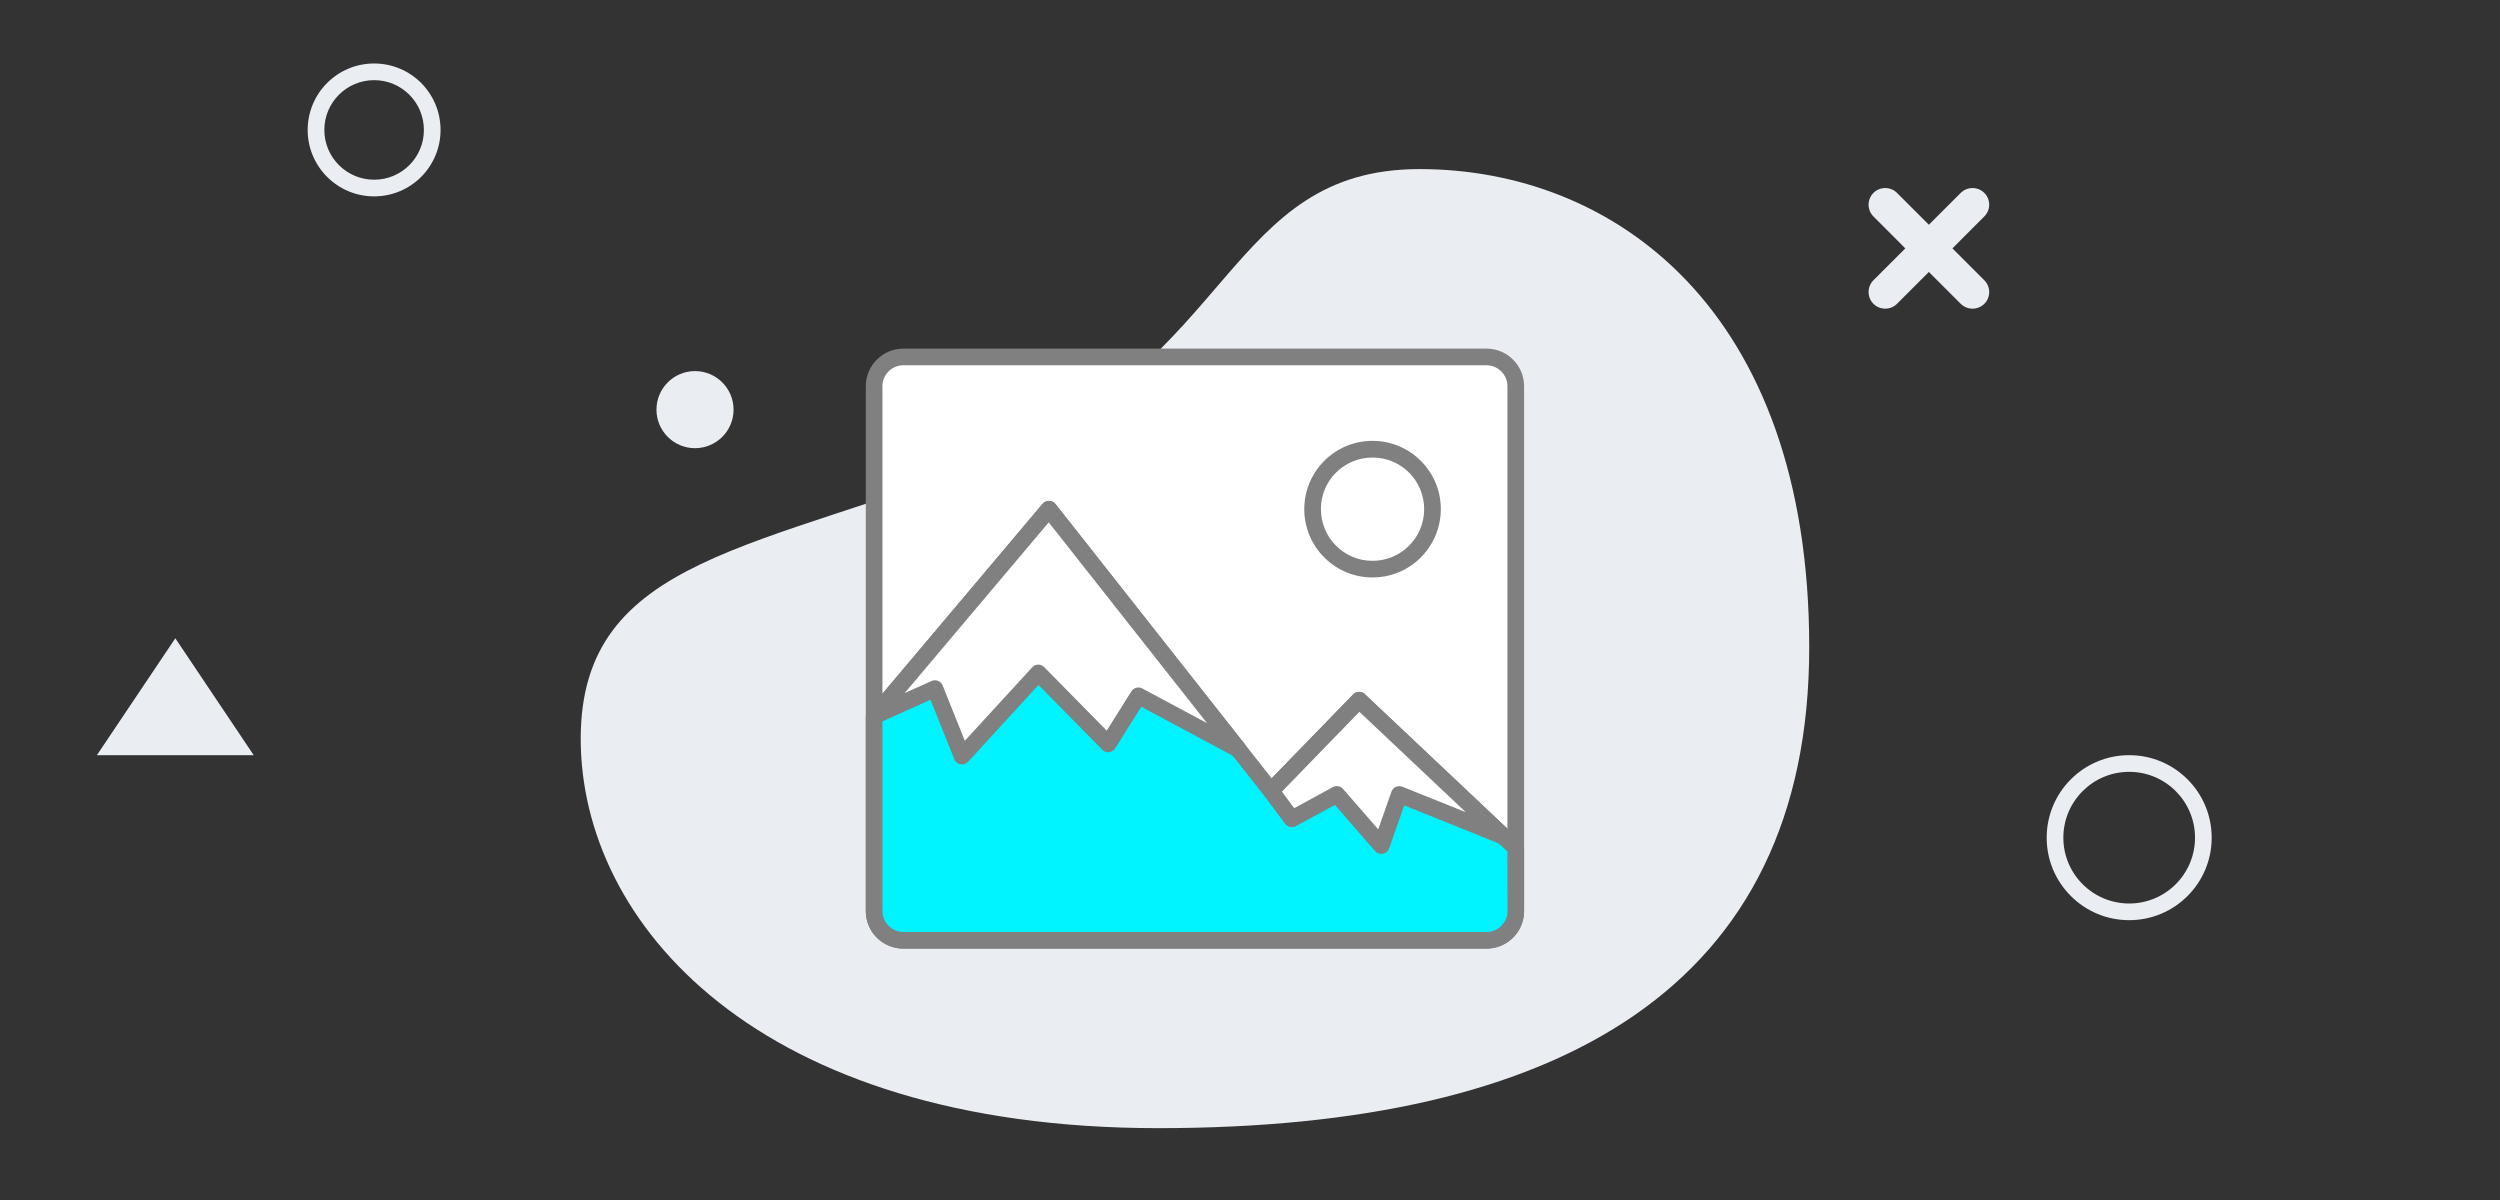 <?xml version="1.0" encoding="UTF-8"?>
<!DOCTYPE svg PUBLIC "-//W3C//DTD SVG 1.1//EN" "http://www.w3.org/Graphics/SVG/1.1/DTD/svg11.dtd">
<!-- Creator: CorelDRAW 2018 (64-Bit) -->
<svg xmlns="http://www.w3.org/2000/svg" xml:space="preserve" width="150px" height="72px" version="1.1" style="shape-rendering:geometricPrecision; text-rendering:geometricPrecision; image-rendering:optimizeQuality; fill-rule:evenodd; clip-rule:evenodd"
viewBox="0 0 40.954 19.658"
 xmlns:xlink="http://www.w3.org/1999/xlink">
 <rect x="0" y="0" width="40.954" height="19.658" fill="#333333" stroke="none"/>
 <defs>
  <style type="text/css">
   <![CDATA[
    .fil0 {fill:none}
    .fil5 {fill:#00F4FF}
    .fil1 {fill:#EAEDF2}
    .fil6 {fill:white}
    .fil3 {fill:white}
    .fil4 {fill:gray;fill-rule:nonzero}
    .fil2 {fill:#EAEDF2;fill-rule:nonzero}
   ]]>
  </style>
 </defs>
 <g id="Layer_x0020_1">
  <g id="_1699171399680">
   <rect class="fil0" width="40.954" height="19.658"/>
   <path class="fil1" d="M23.255 2.77c3.16,0 6.383,2.269 6.383,7.835 0,5.566 -4.076,7.876 -10.664,7.876 -6.588,0 -9.461,-3.371 -9.461,-6.379 0,-3.008 2.963,-3.078 6.831,-4.623 3.869,-1.544 3.751,-4.709 6.911,-4.709z"/>
   <path class="fil1" d="M30.69 3.16l0 0c0.106,-0.106 0.28,-0.106 0.386,0l0.522 0.522 0.522 -0.522c0.107,-0.106 0.28,-0.106 0.386,0l0 0c0.107,0.107 0.107,0.28 0,0.386l-0.522 0.523 0.522 0.522c0.107,0.106 0.107,0.28 0.001,0.386l-0.001 0c-0.106,0.106 -0.279,0.106 -0.386,0l-0.522 -0.522 -0.522 0.522c-0.106,0.106 -0.28,0.106 -0.386,0l0 0c-0.106,-0.106 -0.106,-0.28 0,-0.386l0.522 -0.522 -0.522 -0.523c-0.106,-0.106 -0.106,-0.279 0,-0.386z"/>
   <path class="fil1" d="M11.385 6.079c0.349,0 0.632,0.283 0.632,0.632 0,0.348 -0.283,0.631 -0.632,0.631 -0.348,0 -0.631,-0.283 -0.631,-0.631 0,-0.349 0.283,-0.632 0.631,-0.632z"/>
   <path class="fil2" d="M6.129 1.04c0.3,0 0.573,0.122 0.77,0.319 0.196,0.197 0.318,0.469 0.318,0.77 0,0.3 -0.122,0.572 -0.318,0.769 -0.197,0.197 -0.47,0.319 -0.77,0.319 -0.301,0 -0.573,-0.122 -0.77,-0.319 -0.197,-0.197 -0.319,-0.469 -0.319,-0.769 0,-0.301 0.122,-0.573 0.319,-0.77 0.197,-0.197 0.469,-0.319 0.77,-0.319zm0.577 0.512c-0.148,-0.148 -0.352,-0.239 -0.577,-0.239 -0.225,0 -0.429,0.091 -0.577,0.239 -0.147,0.147 -0.239,0.351 -0.239,0.577 0,0.225 0.092,0.429 0.239,0.576 0.148,0.148 0.352,0.239 0.577,0.239 0.225,0 0.429,-0.091 0.577,-0.239 0.147,-0.147 0.238,-0.351 0.238,-0.576 0,-0.226 -0.091,-0.43 -0.238,-0.577z"/>
   <polygon class="fil1" points="1.587,12.371 2.872,10.456 4.156,12.371 "/>
   <path class="fil2" d="M34.88 12.371c0.373,0 0.711,0.151 0.955,0.396 0.245,0.244 0.396,0.582 0.396,0.956 0,0.373 -0.151,0.711 -0.396,0.955 -0.244,0.245 -0.582,0.396 -0.955,0.396 -0.374,0 -0.712,-0.151 -0.956,-0.396 -0.245,-0.244 -0.396,-0.582 -0.396,-0.955 0,-0.374 0.151,-0.712 0.396,-0.956 0.244,-0.245 0.582,-0.396 0.956,-0.396zm0.762 0.589c-0.195,-0.195 -0.465,-0.316 -0.762,-0.316 -0.298,0 -0.568,0.121 -0.763,0.316 -0.195,0.195 -0.316,0.465 -0.316,0.763 0,0.297 0.121,0.567 0.316,0.762 0.195,0.195 0.465,0.316 0.763,0.316 0.297,0 0.567,-0.121 0.762,-0.316 0.195,-0.195 0.316,-0.465 0.316,-0.762 0,-0.298 -0.121,-0.568 -0.316,-0.763z"/>
   <path class="fil3" d="M14.797 5.848l9.556 0c0.263,0 0.478,0.215 0.478,0.478l0 8.6c0,0.263 -0.215,0.478 -0.478,0.478l-9.556 0c-0.262,0 -0.477,-0.215 -0.477,-0.478l0 -8.6c0,-0.263 0.215,-0.478 0.477,-0.478z"/>
   <path class="fil4" d="M14.797 5.711l9.556 0c0.169,0 0.323,0.069 0.434,0.181 0.111,0.111 0.18,0.264 0.18,0.434l0 8.6c0,0.169 -0.069,0.323 -0.18,0.434 -0.111,0.111 -0.265,0.18 -0.434,0.18l-9.556 0c-0.169,0 -0.322,-0.069 -0.434,-0.18 -0.111,-0.111 -0.18,-0.265 -0.18,-0.434l0 -8.6c0,-0.17 0.069,-0.323 0.18,-0.434 0.112,-0.112 0.265,-0.181 0.434,-0.181zm9.556 0.273l-9.556 0c-0.093,0 -0.179,0.039 -0.241,0.101 -0.061,0.061 -0.1,0.147 -0.1,0.241l0 8.6c0,0.094 0.039,0.179 0.1,0.241 0.062,0.062 0.148,0.1 0.241,0.1l9.556 0c0.094,0 0.179,-0.038 0.241,-0.1 0.062,-0.062 0.1,-0.147 0.1,-0.241l0 -8.6c0,-0.094 -0.038,-0.18 -0.1,-0.241 -0.062,-0.062 -0.147,-0.101 -0.241,-0.101z"/>
   <path class="fil5" d="M24.831 14.938c-0.007,0.257 -0.219,0.466 -0.478,0.466l-9.556 0c-0.263,0 -0.477,-0.215 -0.477,-0.478l0 -3.19 2.864 -3.395 3.638 4.615 1.442 -1.486 2.567 2.421 0 1.047z"/>
   <path class="fil4" d="M24.966 14.955c-0.007,0.161 -0.077,0.305 -0.185,0.41 -0.111,0.108 -0.262,0.175 -0.428,0.175l-9.556 0c-0.169,0 -0.322,-0.069 -0.434,-0.18 -0.111,-0.111 -0.18,-0.265 -0.18,-0.434l0 -3.19c0,-0.037 0.015,-0.07 0.039,-0.095l2.858 -3.388c0.048,-0.057 0.134,-0.064 0.192,-0.016 0.007,0.006 0.013,0.013 0.019,0.02l3.541 4.493 1.335 -1.375c0.052,-0.053 0.137,-0.055 0.191,-0.004l2.566 2.421c0.029,0.027 0.043,0.063 0.043,0.099l0 1.047 -0.001 0.017zm-0.375 0.215c0.06,-0.058 0.099,-0.138 0.104,-0.225l-0.001 -0.995 -2.425 -2.289 -1.345 1.385c-0.005,0.006 -0.011,0.012 -0.018,0.017 -0.059,0.047 -0.145,0.036 -0.192,-0.023l-3.534 -4.483 -2.724 3.228 0 3.141c0,0.093 0.039,0.179 0.1,0.241 0.062,0.062 0.148,0.1 0.241,0.1l9.556 0c0.093,0 0.177,-0.037 0.238,-0.097z"/>
   <path class="fil6" d="M23.466 8.342c0,0 0,-0.001 0,-0.001 0.001,-0.543 -0.439,-0.982 -0.981,-0.982 -0.543,-0.001 -0.983,0.438 -0.983,0.981l0 0.001c-0.001,0.542 0.439,0.982 0.981,0.982 0.543,0.001 0.983,-0.438 0.983,-0.981z"/>
   <path class="fil4" d="M23.33 8.342l0 -0.003c0,-0.233 -0.095,-0.444 -0.247,-0.597 -0.153,-0.152 -0.364,-0.247 -0.597,-0.247l-0.003 0c-0.233,0 -0.444,0.095 -0.597,0.247 -0.153,0.152 -0.247,0.363 -0.248,0.596l0.001 0.004c0,0.233 0.094,0.445 0.247,0.597 0.152,0.153 0.363,0.248 0.596,0.248l0.003 0c0.233,0 0.444,-0.094 0.597,-0.247 0.153,-0.153 0.248,-0.364 0.248,-0.597l0 -0.001zm0.273 -0.001l0 0.002c-0.001,0.309 -0.127,0.588 -0.329,0.79 -0.202,0.202 -0.481,0.327 -0.789,0.326l-0.003 0.001c-0.308,-0.001 -0.588,-0.126 -0.789,-0.329 -0.202,-0.202 -0.327,-0.481 -0.327,-0.789l0 -0.004c0.001,-0.308 0.126,-0.587 0.328,-0.789 0.202,-0.202 0.481,-0.327 0.789,-0.327l0.003 0c0.309,0.001 0.588,0.126 0.79,0.328 0.202,0.202 0.327,0.481 0.327,0.789l0 0.002z"/>
   <polygon class="fil6" points="20.284,12.274 17.184,8.341 14.329,11.725 15.316,11.28 15.76,12.387 17.009,11.023 18.154,12.187 18.648,11.398 "/>
   <path class="fil4" d="M19.773 11.846l-2.593 -3.289 -2.36 2.797 0.44 -0.198c0.068,-0.031 0.149,-0.001 0.18,0.068l0.365 0.911 1.104 -1.203c0.05,-0.056 0.136,-0.059 0.191,-0.009l1.03 1.046 0.403 -0.643c0.038,-0.061 0.117,-0.081 0.179,-0.048l1.061 0.568zm-2.482 -3.589l3.1 3.933c0.032,0.041 0.039,0.099 0.013,0.148 -0.035,0.067 -0.118,0.092 -0.184,0.056l-1.524 -0.816 -0.422 0.673c-0.006,0.012 -0.015,0.023 -0.025,0.033 -0.053,0.053 -0.14,0.052 -0.192,-0.002l-1.045 -1.061 -1.146 1.251c-0.015,0.018 -0.033,0.032 -0.056,0.041 -0.07,0.028 -0.149,-0.006 -0.177,-0.076l-0.391 -0.974 -0.857 0.387c-0.047,0.02 -0.103,0.014 -0.144,-0.021 -0.058,-0.048 -0.065,-0.134 -0.016,-0.192l2.85 -3.379c0.007,-0.009 0.015,-0.017 0.024,-0.024 0.06,-0.047 0.145,-0.036 0.192,0.023z"/>
   <polygon class="fil6" points="20.822,12.956 22.264,11.47 24.628,13.7 22.922,13.014 22.628,13.852 21.899,13.014 21.163,13.415 "/>
   <path class="fil4" d="M20.724 12.861l1.443 -1.485c0.052,-0.054 0.137,-0.056 0.191,-0.005l2.364 2.23c0.054,0.051 0.057,0.138 0.006,0.192 -0.041,0.043 -0.103,0.054 -0.154,0.032l-1.57 -0.631 -0.247 0.703c-0.025,0.071 -0.103,0.109 -0.174,0.084 -0.023,-0.008 -0.043,-0.022 -0.058,-0.039l-0.657 -0.756 -0.64 0.348c-0.061,0.033 -0.135,0.015 -0.175,-0.038l-0.341 -0.459c-0.04,-0.054 -0.034,-0.129 0.012,-0.176zm1.545 -1.2l-1.269 1.307 0.201 0.271 0.623 -0.339c0.056,-0.037 0.133,-0.027 0.178,0.025l0.575 0.661 0.219 -0.622c0.028,-0.07 0.107,-0.104 0.177,-0.076l1.039 0.417 -1.743 -1.644z"/>
  </g>
 </g>
</svg>
